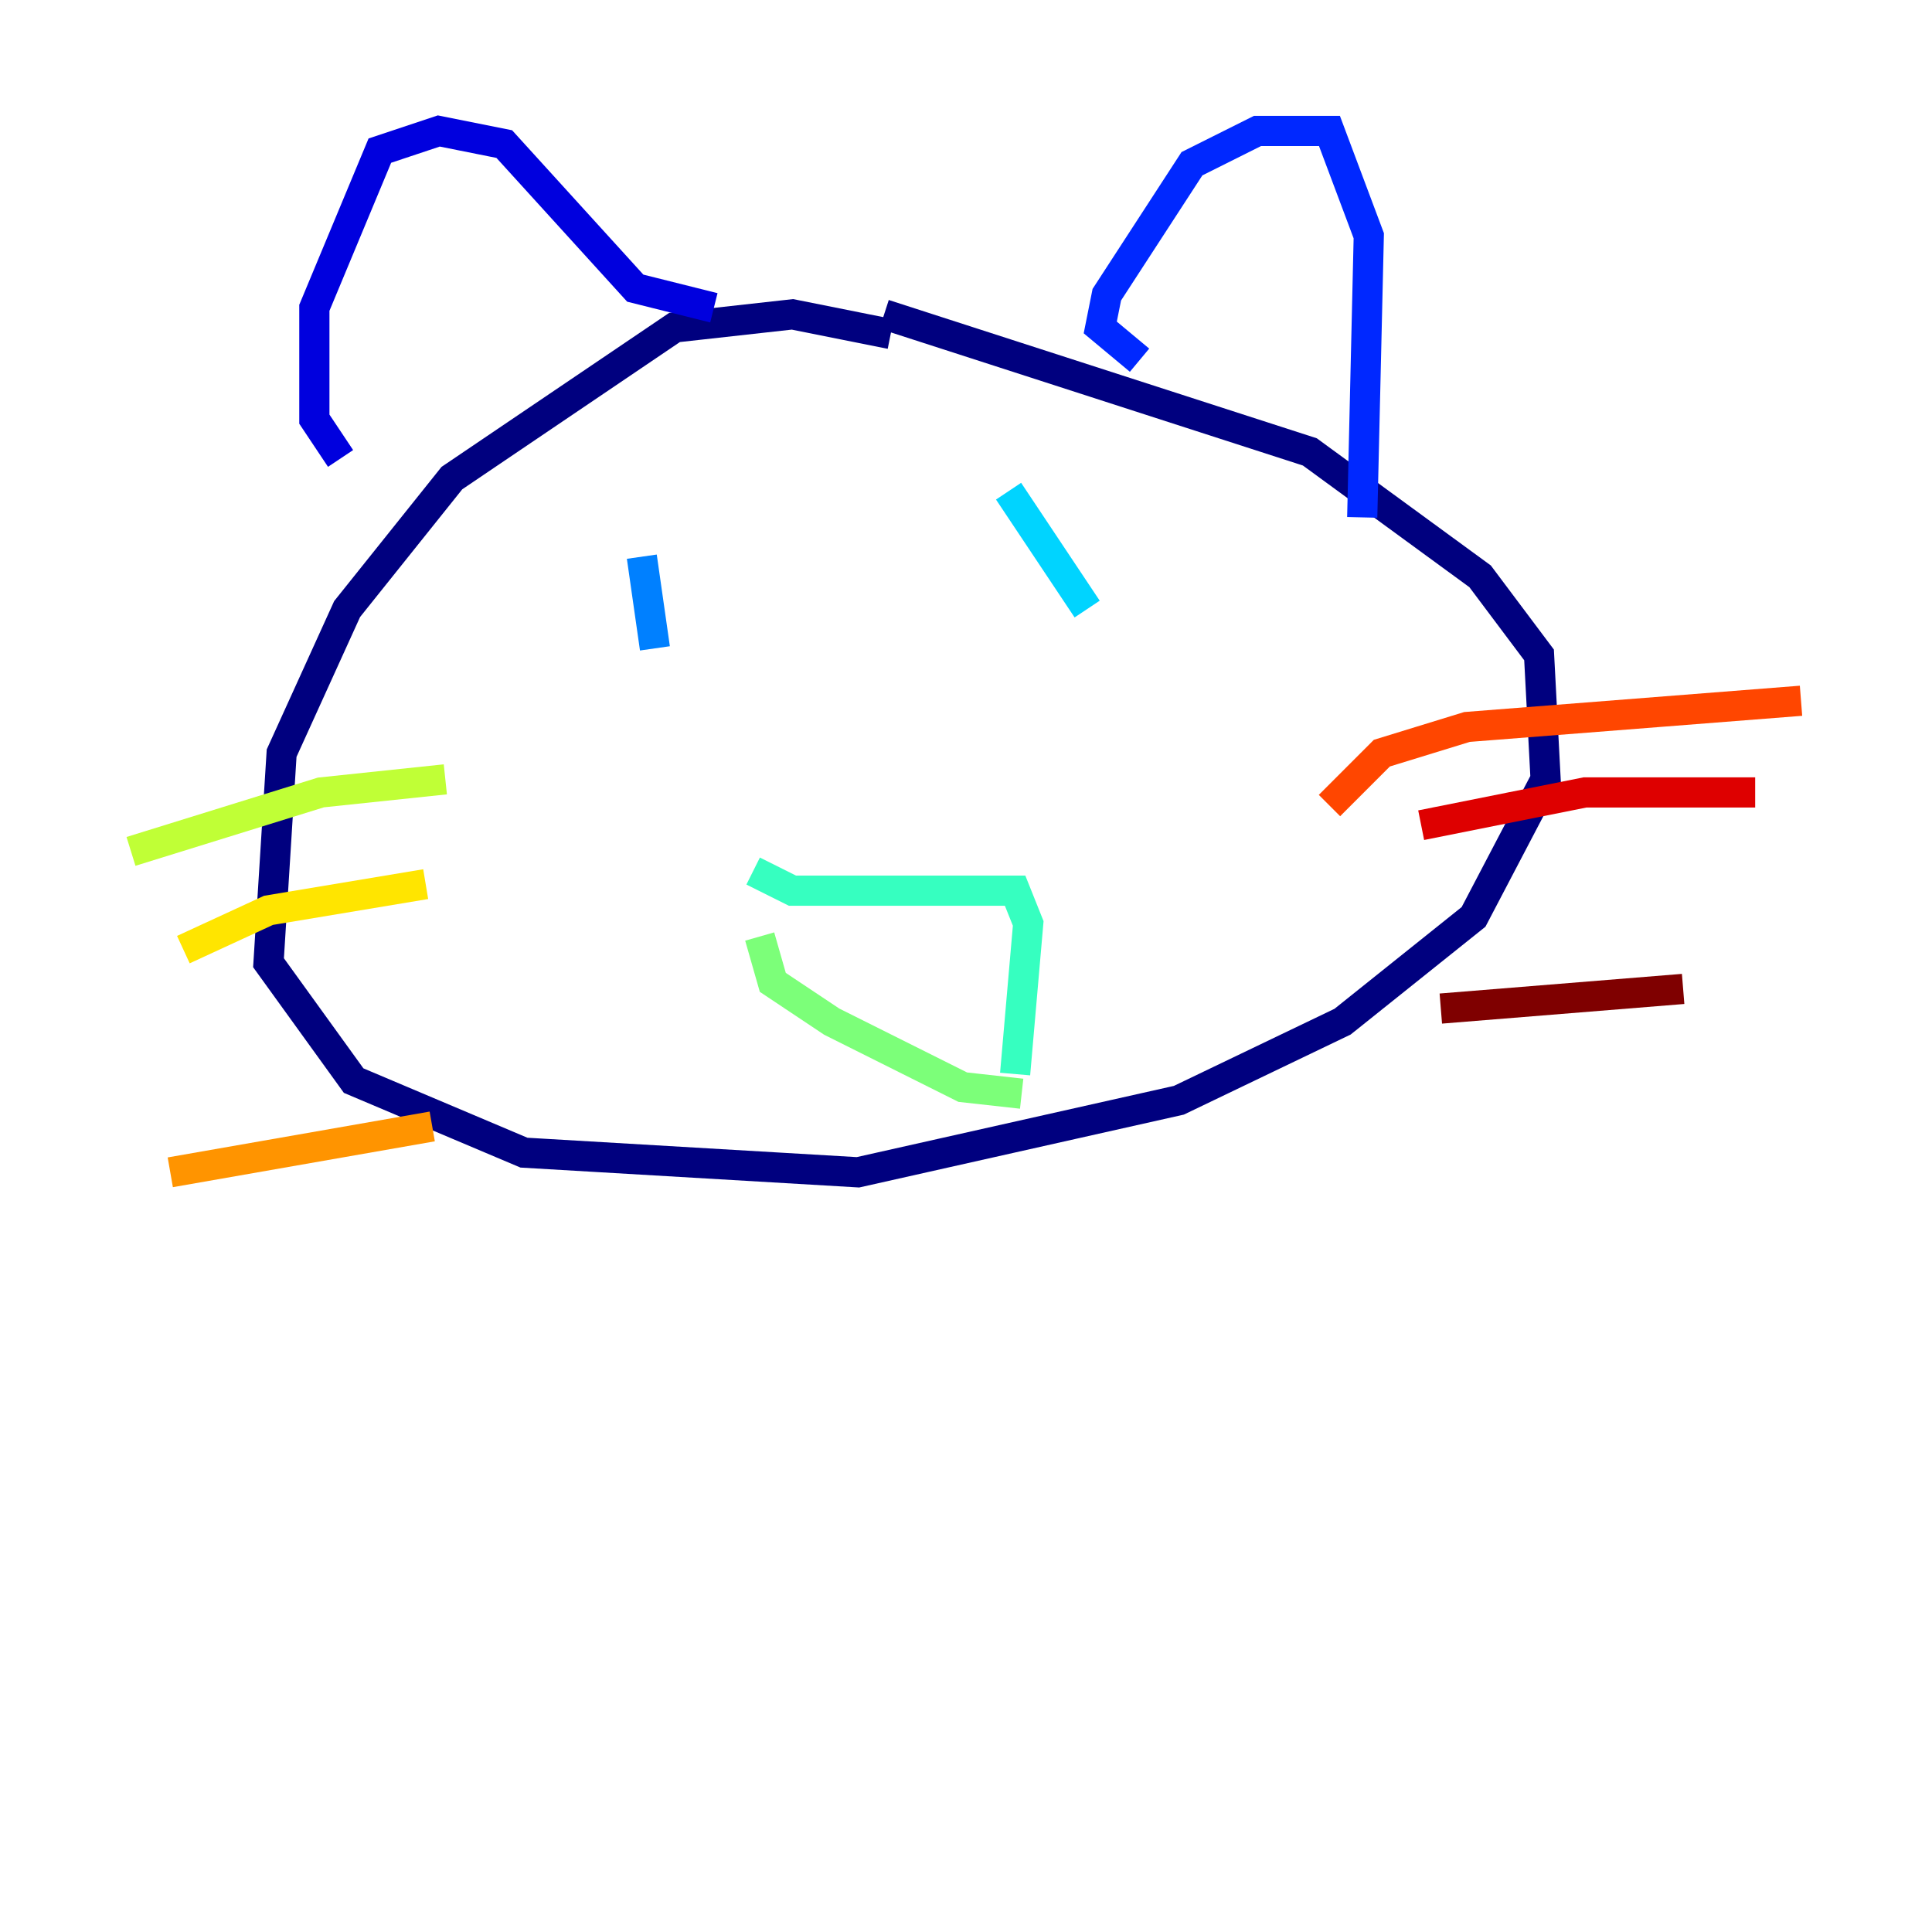 <?xml version="1.0" encoding="utf-8" ?>
<svg baseProfile="tiny" height="128" version="1.2" viewBox="0,0,128,128" width="128" xmlns="http://www.w3.org/2000/svg" xmlns:ev="http://www.w3.org/2001/xml-events" xmlns:xlink="http://www.w3.org/1999/xlink"><defs /><polyline fill="none" points="59.01,22.129 52.502,20.827 44.691,21.695 29.939,31.675 22.997,40.352 18.658,49.898 17.79,63.783 23.43,71.593 34.712,76.366 56.841,77.668 78.102,72.895 88.949,67.688 97.627,60.746 102.4,51.634 101.966,43.39 98.061,38.183 86.78,29.939 58.576,20.827" stroke="#00007f" stroke-width="2" /><polyline fill="none" points="22.563,30.373 20.827,27.77 20.827,20.393 25.166,9.98 29.071,8.678 33.41,9.546 42.088,19.091 47.295,20.393" stroke="#0000de" stroke-width="2" /><polyline fill="none" points="75.498,23.864 72.895,21.695 73.329,19.525 78.969,10.848 83.308,8.678 88.081,8.678 90.685,15.62 90.251,34.278" stroke="#0028ff" stroke-width="2" /><polyline fill="none" points="42.522,36.881 43.39,42.956" stroke="#0080ff" stroke-width="2" /><polyline fill="none" points="66.82,32.542 72.027,40.352" stroke="#00d4ff" stroke-width="2" /><polyline fill="none" points="49.898,57.709 52.502,59.01 67.254,59.01 68.122,61.18 67.254,71.159" stroke="#36ffc0" stroke-width="2" /><polyline fill="none" points="50.332,62.047 51.2,65.085 55.105,67.688 63.783,72.027 67.688,72.461" stroke="#7cff79" stroke-width="2" /><polyline fill="none" points="8.678,56.407 21.261,52.502 29.505,51.634" stroke="#c0ff36" stroke-width="2" /><polyline fill="none" points="12.149,62.915 17.79,60.312 28.203,58.576" stroke="#ffe500" stroke-width="2" /><polyline fill="none" points="11.281,77.668 28.637,74.63" stroke="#ff9400" stroke-width="2" /><polyline fill="none" points="88.081,53.37 91.552,49.898 97.193,48.163 119.322,46.427" stroke="#ff4600" stroke-width="2" /><polyline fill="none" points="94.156,54.671 105.003,52.502 116.285,52.502" stroke="#de0000" stroke-width="2" /><polyline fill="none" points="95.458,66.82 111.512,65.519" stroke="#7f0000" stroke-width="2" /></svg>